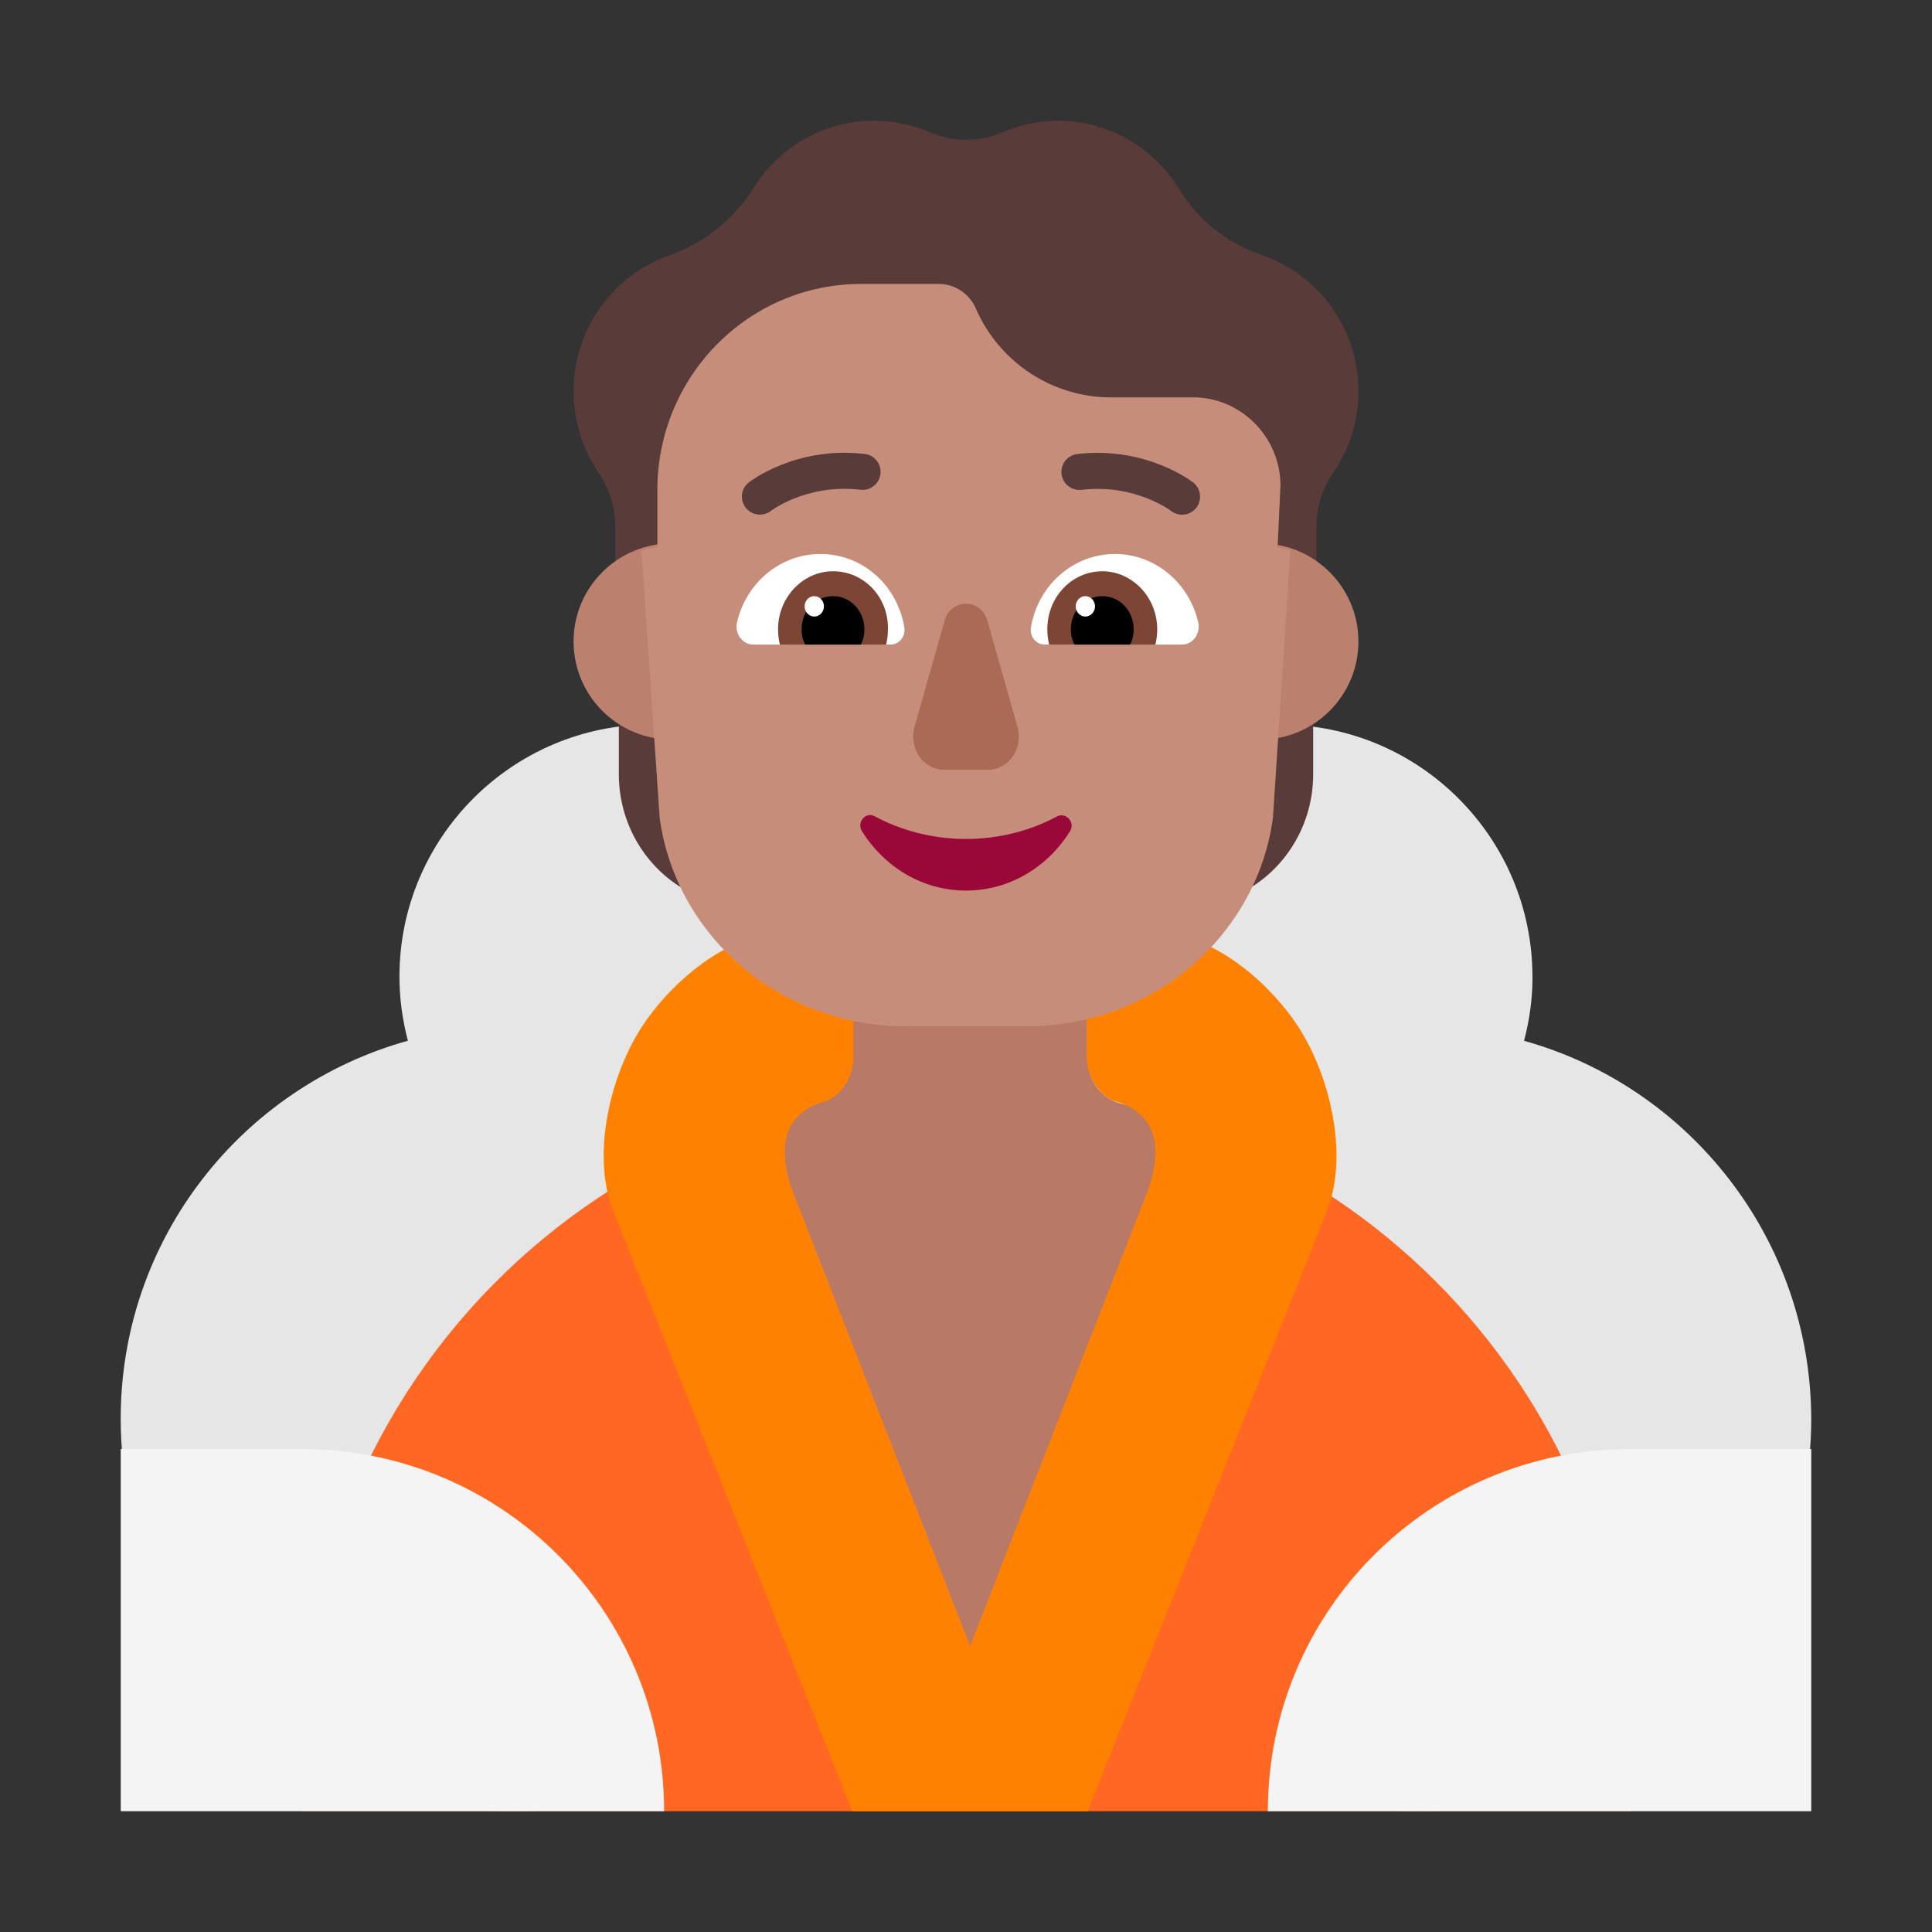 <svg enable-background="new 0 0 128 128" viewBox="0 0 32 32" xmlns="http://www.w3.org/2000/svg"><rect x="0" y="0" width="32" height="32" fill="#333333" stroke="none"/><path d="m10.793 12c2.304 0 4.176 1.873 4.176 4.177 0 1.272-.571 2.404-1.462 3.175.931 1.122 1.492 2.574 1.492 4.147 0 3.586-2.914 6.501-6.5 6.501-3.586 0-6.5-2.915-6.5-6.501 0-2.985 2.013-5.499 4.757-6.261-.09-.341-.14-.701-.14-1.062 0-2.304 1.873-4.177 4.176-4.177z" fill="#e6e6e6"/><path d="m25.383 16.177c0 .371-.05.721-.14 1.062 2.734.761 4.747 3.276 4.757 6.261 0 3.586-2.914 6.501-6.5 6.501s-6.5-2.915-6.5-6.501c0-1.573.561-3.025 1.492-4.147-.891-.771-1.462-1.903-1.462-3.175 0-2.304 1.873-4.177 4.176-4.177 2.304 0 4.176 1.873 4.176 4.177z" fill="#e6e6e6"/><path d="m27 30h-22s0-.663 0-1c0-6.075 4.925-11 11-11 6.075 0 11 4.925 11 11z" fill="#ff6723"/><path d="m18.03 17.59c0 .33.22.61.54.69.853.207 1.668.515 2.43.908l-5.025 10.762-4.975-10.785c.751-.383 1.551-.682 2.39-.885.32-.08.54-.36.54-.69v-1.97c0-1.13.92-2.05 2.05-2.05s2.05.92 2.05 2.05z" fill="#b87a66"/><path d="m10.636 17c.44-.673 1.241-1.373 2-1.5.478.575.778.805 1.5 1v1c0 .322-.2.672-.5.75-.431.127-.868.5-.5 1.5l2.932 7.514 2.932-7.514c.368-1-.069-1.373-.5-1.5-.3-.078-.5-.428-.5-.75v-1c.722-.195 1.022-.425 1.5-1 .759.127 1.56.827 2 1.5.525.809.828 2.084.5 3l-3.983 10h-3.899l-3.983-10c-.328-.916-.025-2.191.5-3z" fill="#ff8101"/><g fill="#593b39"><path d="m22.183 5.288c-.295-.52-.761-.883-1.28-1.062-.568-.195-1.055-.569-1.366-1.083-.412-.682-1.157-1.143-2.009-1.143-.327 0-.637.07-.921.19-.386.168-.82.168-1.205 0-.289-.119-.6-.19-.927-.19-.841 0-1.575.444-1.992 1.11-.327.525-.82.915-1.398 1.121-.541.19-1.018.58-1.312 1.137-.423.807-.337 1.76.145 2.47.177.26.273.569.273.883v.615c.108-.076.254.032.406.145.134.099.272.201.392.184v-.944c0-1.075.458-.812 1.197-.387.557.32 1.274.732 2.075.732h1.286c.273 0 .52.168.621.422.181.407.309.019.486-.521.21-.64.489-1.493 1.012-1.493h1.414c.771.033 1.382.672 1.393 1.446l-.048 1.038c.11.019.374-.143.645-.309.312-.192.633-.388.734-.318v-.61c0-.314.096-.623.273-.883.509-.731.579-1.722.107-2.551z"/><path d="m10.25 11h1.354v3.864c-.817-.333-1.354-1.137-1.354-2.039z"/><path d="m21.75 11h-1.354v3.864c.817-.333 1.354-1.137 1.354-2.039z"/></g><path d="m12.75 10.625c0 .897-.728 1.625-1.625 1.625s-1.625-.728-1.625-1.625c0-.897.728-1.625 1.625-1.625s1.625.728 1.625 1.625z" fill="#bb806e"/><path d="m22.5 10.625c0 .897-.728 1.625-1.625 1.625s-1.625-.728-1.625-1.625c0-.897.728-1.625 1.625-1.625s1.625.728 1.625 1.625z" fill="#bb806e"/><path d="m10.625 9.12.301 4.427c.271 1.979 2.018 3.453 4.087 3.453h1.984c2.069 0 3.816-1.473 4.087-3.453l.288-4.429c-.068-.022-.139-.039-.211-.052l.048-1.038c-.011-.775-.621-1.414-1.393-1.446h-1.414c-.964 0-1.837-.569-2.233-1.457-.102-.255-.348-.422-.621-.422h-1.286c-1.864 0-3.374 1.528-3.374 3.413v.944c-.09.013-.177.034-.262.061z" fill="#c68d7b"/><path d="m15.645 10.283-.496 1.75c-.103.358.14.716.486.716h.73c.346 0 .589-.358.486-.716l-.496-1.75c-.103-.379-.608-.379-.711 0z" fill="#ab6a55"/><path d="m12.207 10.309c.15-.65.71-1.133 1.38-1.133.7 0 1.27.514 1.39 1.206.03.157-.08.294-.23.294h-2.27c-.18 0-.31-.178-.27-.367z" fill="#fff"/><path d="m19.847 10.309c-.15-.65-.71-1.133-1.38-1.133-.69 0-1.27.514-1.39 1.206-.03.157.08.294.23.294h2.27c.18 0 .31-.178.27-.367z" fill="#fff"/><path d="m12.887 10.423c0-.528.41-.961.91-.961.51 0 .92.422.91.961 0 .085-.01.169-.03.254h-1.76c-.02-.085-.03-.169-.03-.254z" fill="#7d4533"/><path d="m19.167 10.423c0-.528-.41-.961-.91-.961s-.91.422-.91.961c0 .085.01.169.03.254h1.76c.02-.085.03-.169.03-.254z" fill="#7d4533"/><path d="m13.797 9.874c.29 0 .52.243.52.549 0 .095-.02.179-.06.254h-.92c-.04-.074-.06-.159-.06-.254 0-.306.23-.549.52-.549z"/><path d="m18.257 9.874c-.29 0-.52.243-.52.549 0 .095.02.179.06.254h.92c.04-.074.06-.159.06-.254 0-.306-.23-.549-.52-.549z"/><path d="m13.647 10.043c0 .093-.072.169-.16.169s-.16-.076-.16-.169c0-.093.072-.169.16-.169s.16.076.16.169z" fill="#fff"/><path d="m18.137 10.043c0 .093-.072.169-.16.169-.088 0-.16-.076-.16-.169 0-.093.072-.169.16-.169.088 0 .16.076.16.169z" fill="#fff"/><path d="m12.404 7.991.001-.001.001-.001.003-.002.009-.007c.007-.006.018-.013.03-.022.026-.018.062-.041.107-.069.091-.055.223-.125.389-.191.332-.131.807-.246 1.377-.179.164.019.281.168.262.331-.019.164-.168.281-.332.262-.45-.053-.825.037-1.088.141-.131.052-.234.107-.301.147-.034.02-.059.037-.074.048-.008.005-.013.009-.016.012l-.003.002.001-.001c-.13.101-.317.078-.419-.052-.101-.13-.078-.318.052-.419z" fill="#593b39"/><path d="m19.761 7.991-.002-.001-.003-.002-.009-.007c-.007-.006-.018-.013-.03-.022-.025-.018-.062-.041-.107-.069-.091-.055-.223-.125-.389-.191-.332-.131-.807-.246-1.377-.179-.164.019-.281.168-.262.331.019.164.168.281.332.262.45-.053.825.037 1.088.141.131.052.234.107.301.147.034.02.059.037.074.048.008.005.013.009.016.012l.003.002c.13.1.317.077.418-.053.101-.13.078-.318-.052-.419z" fill="#593b39"/><path d="m16 13.896c-.55 0-1.07-.139-1.509-.374-.153-.085-.306.096-.214.246.367.587.999.983 1.723.983s1.356-.395 1.723-.983c.092-.149-.071-.32-.214-.246-.438.235-.958.374-1.509.374z" fill="#990838"/><path d="m2 30h9c0-3.317-2.686-6-6.007-6h-2.993z" fill="#f4f4f4"/><path d="m30 30h-9c0-3.317 2.686-6 6.007-6h2.993z" fill="#f4f4f4"/></svg>